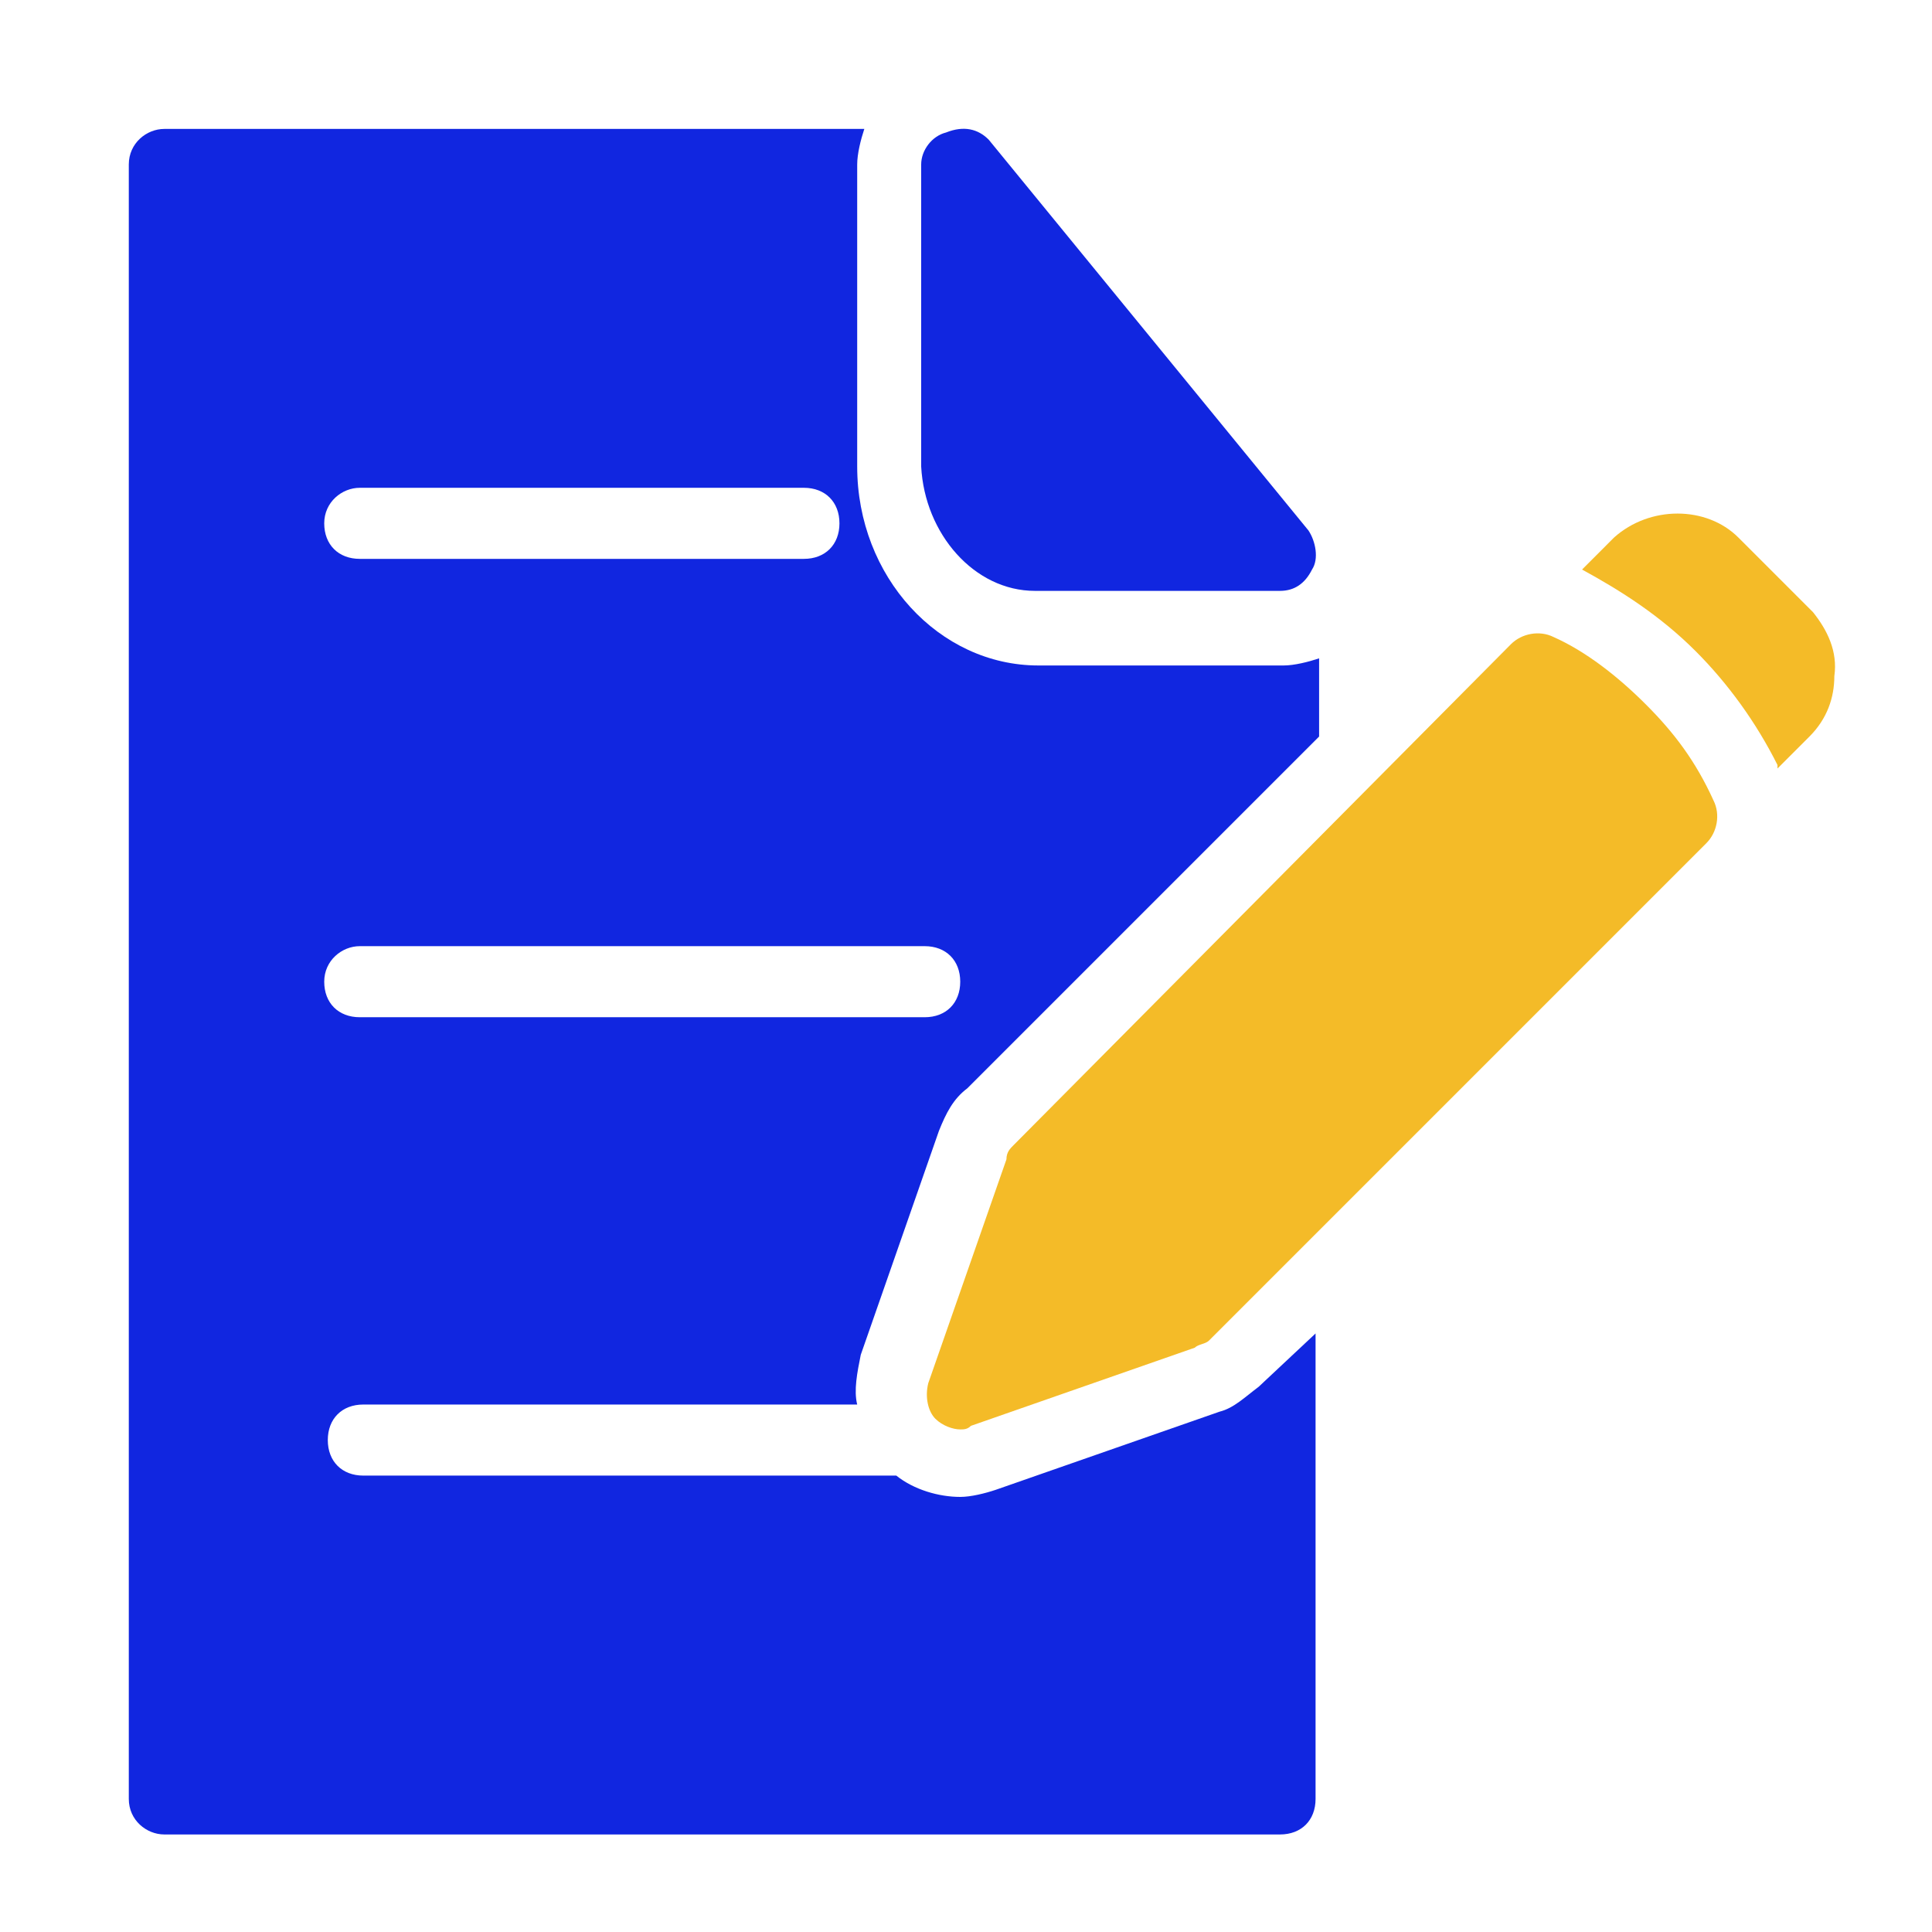 <svg width="60" height="60" viewBox="0 0 60 60" fill="none" xmlns="http://www.w3.org/2000/svg">
<path d="M32.139 18.35H39.753C40.194 18.35 40.525 18.129 40.746 17.688C40.966 17.357 40.856 16.805 40.635 16.474L30.704 4.336C30.373 4.004 29.932 3.894 29.38 4.115C28.939 4.225 28.608 4.667 28.608 5.108V14.488C28.718 16.584 30.263 18.35 32.139 18.35Z" fill="#1126E0"/>
<path d="M39.09 43.067C38.649 43.398 38.318 43.729 37.877 43.84L30.925 46.267C30.594 46.378 30.152 46.488 29.821 46.488C29.159 46.488 28.387 46.267 27.835 45.826H11.283C10.621 45.826 10.18 45.385 10.18 44.722C10.18 44.06 10.621 43.619 11.283 43.619H26.621C26.511 43.178 26.621 42.626 26.732 42.074L29.159 35.122C29.38 34.571 29.601 34.129 30.042 33.798L40.966 22.874V20.446C40.635 20.556 40.194 20.667 39.863 20.667H32.249C29.159 20.667 26.621 17.908 26.621 14.487V5.108C26.621 4.777 26.732 4.335 26.842 4.004H5.103C4.552 4.004 4 4.446 4 5.108V55.868C4 56.53 4.552 56.971 5.103 56.971H39.753C40.415 56.971 40.856 56.53 40.856 55.868V41.412L39.09 43.067ZM11.173 15.149H24.966C25.628 15.149 26.07 15.591 26.07 16.253C26.07 16.915 25.628 17.356 24.966 17.356H11.173C10.511 17.356 10.069 16.915 10.069 16.253C10.069 15.591 10.621 15.149 11.173 15.149ZM11.173 29.384H28.718C29.38 29.384 29.821 29.826 29.821 30.488C29.821 31.15 29.38 31.591 28.718 31.591H11.173C10.511 31.591 10.069 31.15 10.069 30.488C10.069 29.826 10.621 29.384 11.173 29.384Z" fill="#1126E0"/>
<path d="M56.305 19.012L53.987 16.694C52.994 15.701 51.229 15.701 50.125 16.694L49.132 17.688C50.346 18.35 51.56 19.122 52.663 20.226C53.656 21.219 54.539 22.433 55.201 23.757C55.201 23.757 55.201 23.757 55.201 23.867L56.194 22.874C56.746 22.322 56.967 21.66 56.967 20.998C57.077 20.226 56.746 19.564 56.305 19.012Z" fill="#F4BB28"/>
<path d="M51.118 21.881C50.236 20.998 49.242 20.226 48.249 19.784C47.808 19.564 47.256 19.674 46.925 20.005L31.477 35.564C31.366 35.674 31.256 35.785 31.256 36.005L28.828 42.957C28.718 43.399 28.828 43.84 29.049 44.061C29.27 44.281 29.601 44.392 29.821 44.392C29.932 44.392 30.042 44.392 30.152 44.281L37.104 41.854C37.215 41.743 37.435 41.743 37.546 41.633L52.994 26.184C53.325 25.853 53.436 25.302 53.215 24.86C52.663 23.646 52.001 22.764 51.118 21.881Z" fill="#F4BB28"/>
</svg>
